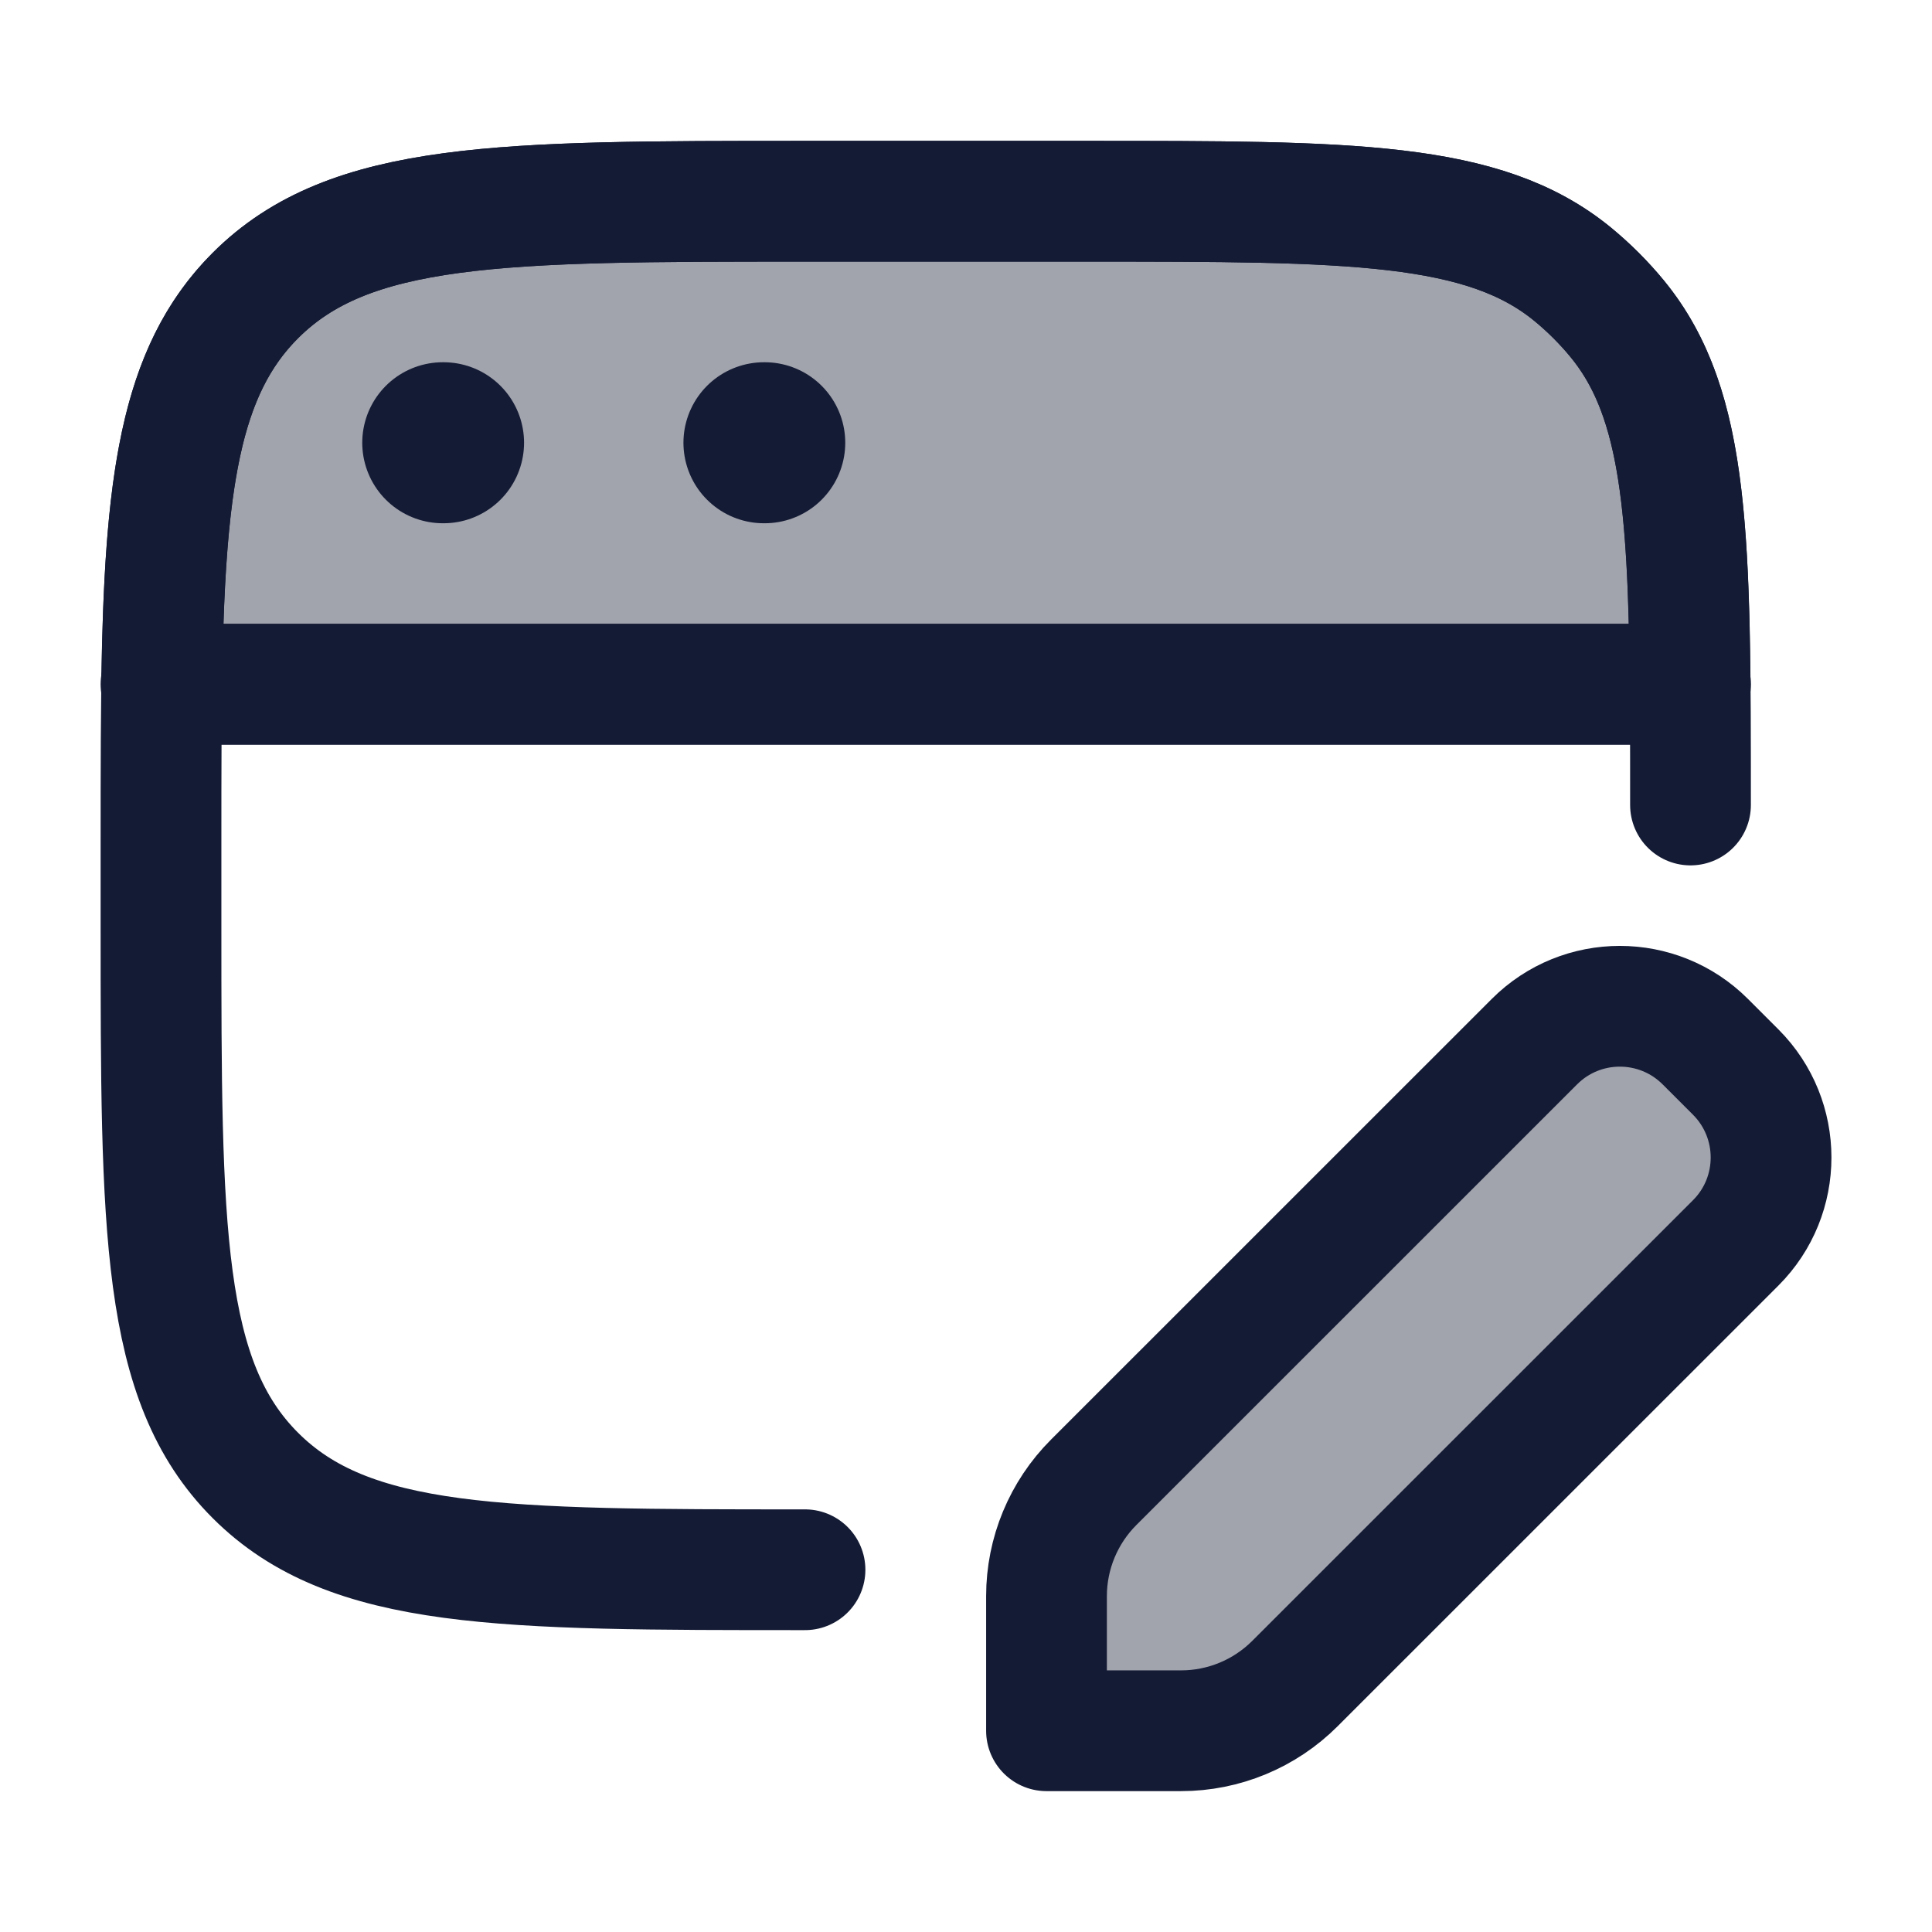 <svg width="24" height="24" viewBox="0 0 24 24" fill="none" xmlns="http://www.w3.org/2000/svg">
<rect width="24" height="24" fill="white"/>
<path opacity="0.4" d="M13.499 2.5H9.999C6.228 2.5 4.342 2.5 3.171 3.672C2.228 4.615 2.044 6.02 2.008 8.5H20.995C20.974 6.184 20.849 4.886 20.091 3.962C19.925 3.76 19.739 3.574 19.537 3.408C18.43 2.5 16.787 2.5 13.499 2.5Z" fill="#141B34"/>
<path opacity="0.4" d="M14.672 21.5H13V19.828C13 19.298 13.211 18.789 13.586 18.414L19.062 12.939C19.647 12.354 20.597 12.354 21.183 12.939L21.562 13.318C22.147 13.904 22.147 14.854 21.562 15.439L16.086 20.914C15.711 21.289 15.202 21.5 14.672 21.5Z" fill="#141B34"/>
<path d="M10 19.5C6.229 19.5 4.343 19.5 3.172 18.328C2 17.157 2 15.271 2 11.5V10.5C2 6.729 2 4.843 3.172 3.672C4.343 2.5 6.229 2.5 10 2.5H13.5C16.788 2.5 18.431 2.5 19.538 3.408C19.74 3.574 19.926 3.76 20.092 3.962C21 5.069 21 6.713 21 10" stroke="#141B34" stroke-width="1.5" stroke-linecap="round" stroke-linejoin="round"/>
<path d="M13.499 2.5H9.999C6.228 2.5 4.342 2.5 3.171 3.672C2.228 4.615 2.044 6.02 2.008 8.5H20.995C20.974 6.184 20.849 4.886 20.091 3.962C19.925 3.76 19.739 3.574 19.537 3.408C18.43 2.5 16.787 2.5 13.499 2.5Z" stroke="#141B34" stroke-width="1.5" stroke-linecap="round" stroke-linejoin="round"/>
<path d="M2 8.5H21" stroke="#141B34" stroke-width="1.5" stroke-linecap="round" stroke-linejoin="round"/>
<path d="M5.5 5.5H5.51M9.49 5.5H9.5" stroke="#141B34" stroke-width="2" stroke-linecap="round" stroke-linejoin="round"/>
<path d="M14.672 21.5H13V19.828C13 19.298 13.211 18.789 13.586 18.414L19.062 12.939C19.647 12.354 20.597 12.354 21.183 12.939L21.562 13.318C22.147 13.904 22.147 14.854 21.562 15.439L16.086 20.914C15.711 21.289 15.202 21.5 14.672 21.5Z" stroke="#141B34" stroke-width="1.5" stroke-linejoin="round"/>
</svg>
